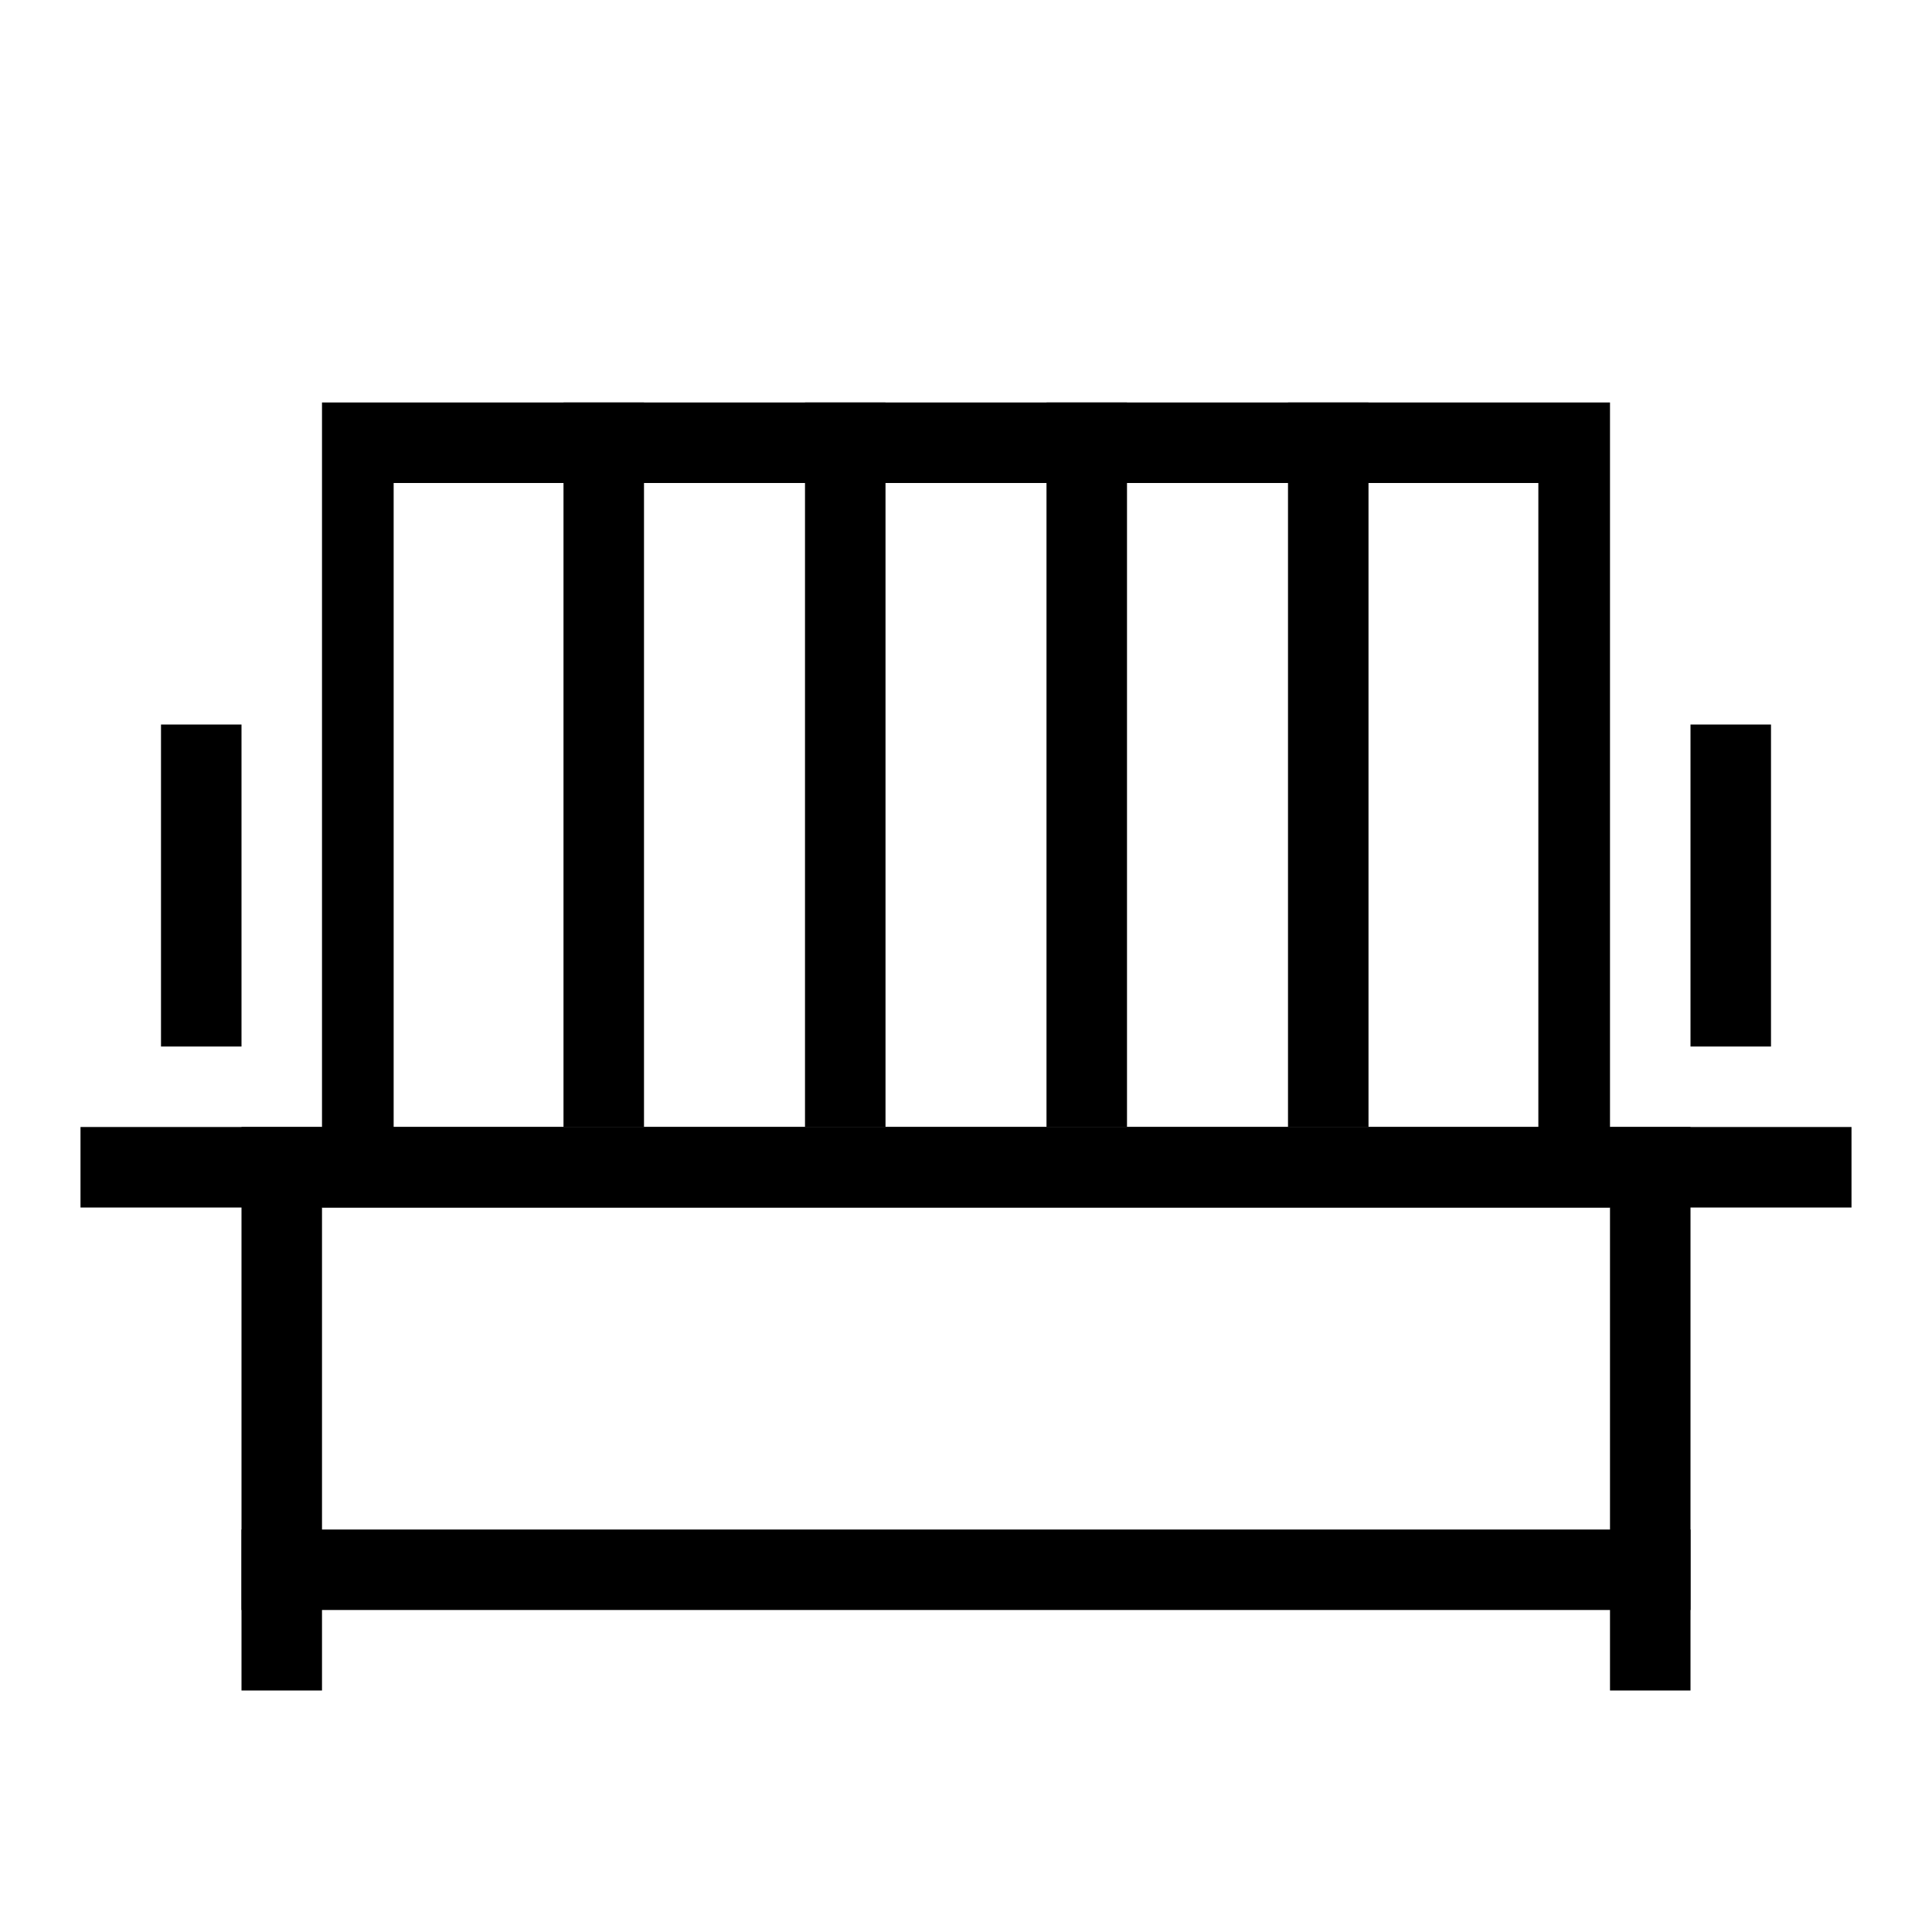 <svg xmlns="http://www.w3.org/2000/svg" viewBox="0 0 24 24"><title>icon_bench</title><path d="M20 14h1v7h-1zM3 14h1v7H3z"/><path d="M1 14h22v1H1zM3 19h18v1H3zM21 9h1v4h-1zM2 9h1v4H2z"/><path d="M20 15H4V5h16zM4.89 14h14.22V6H4.89z"/><path d="M16 5h1v9h-1zM13 5h1v9h-1zM10 5h1v9h-1zM7 5h1v9H7z"/></svg>
